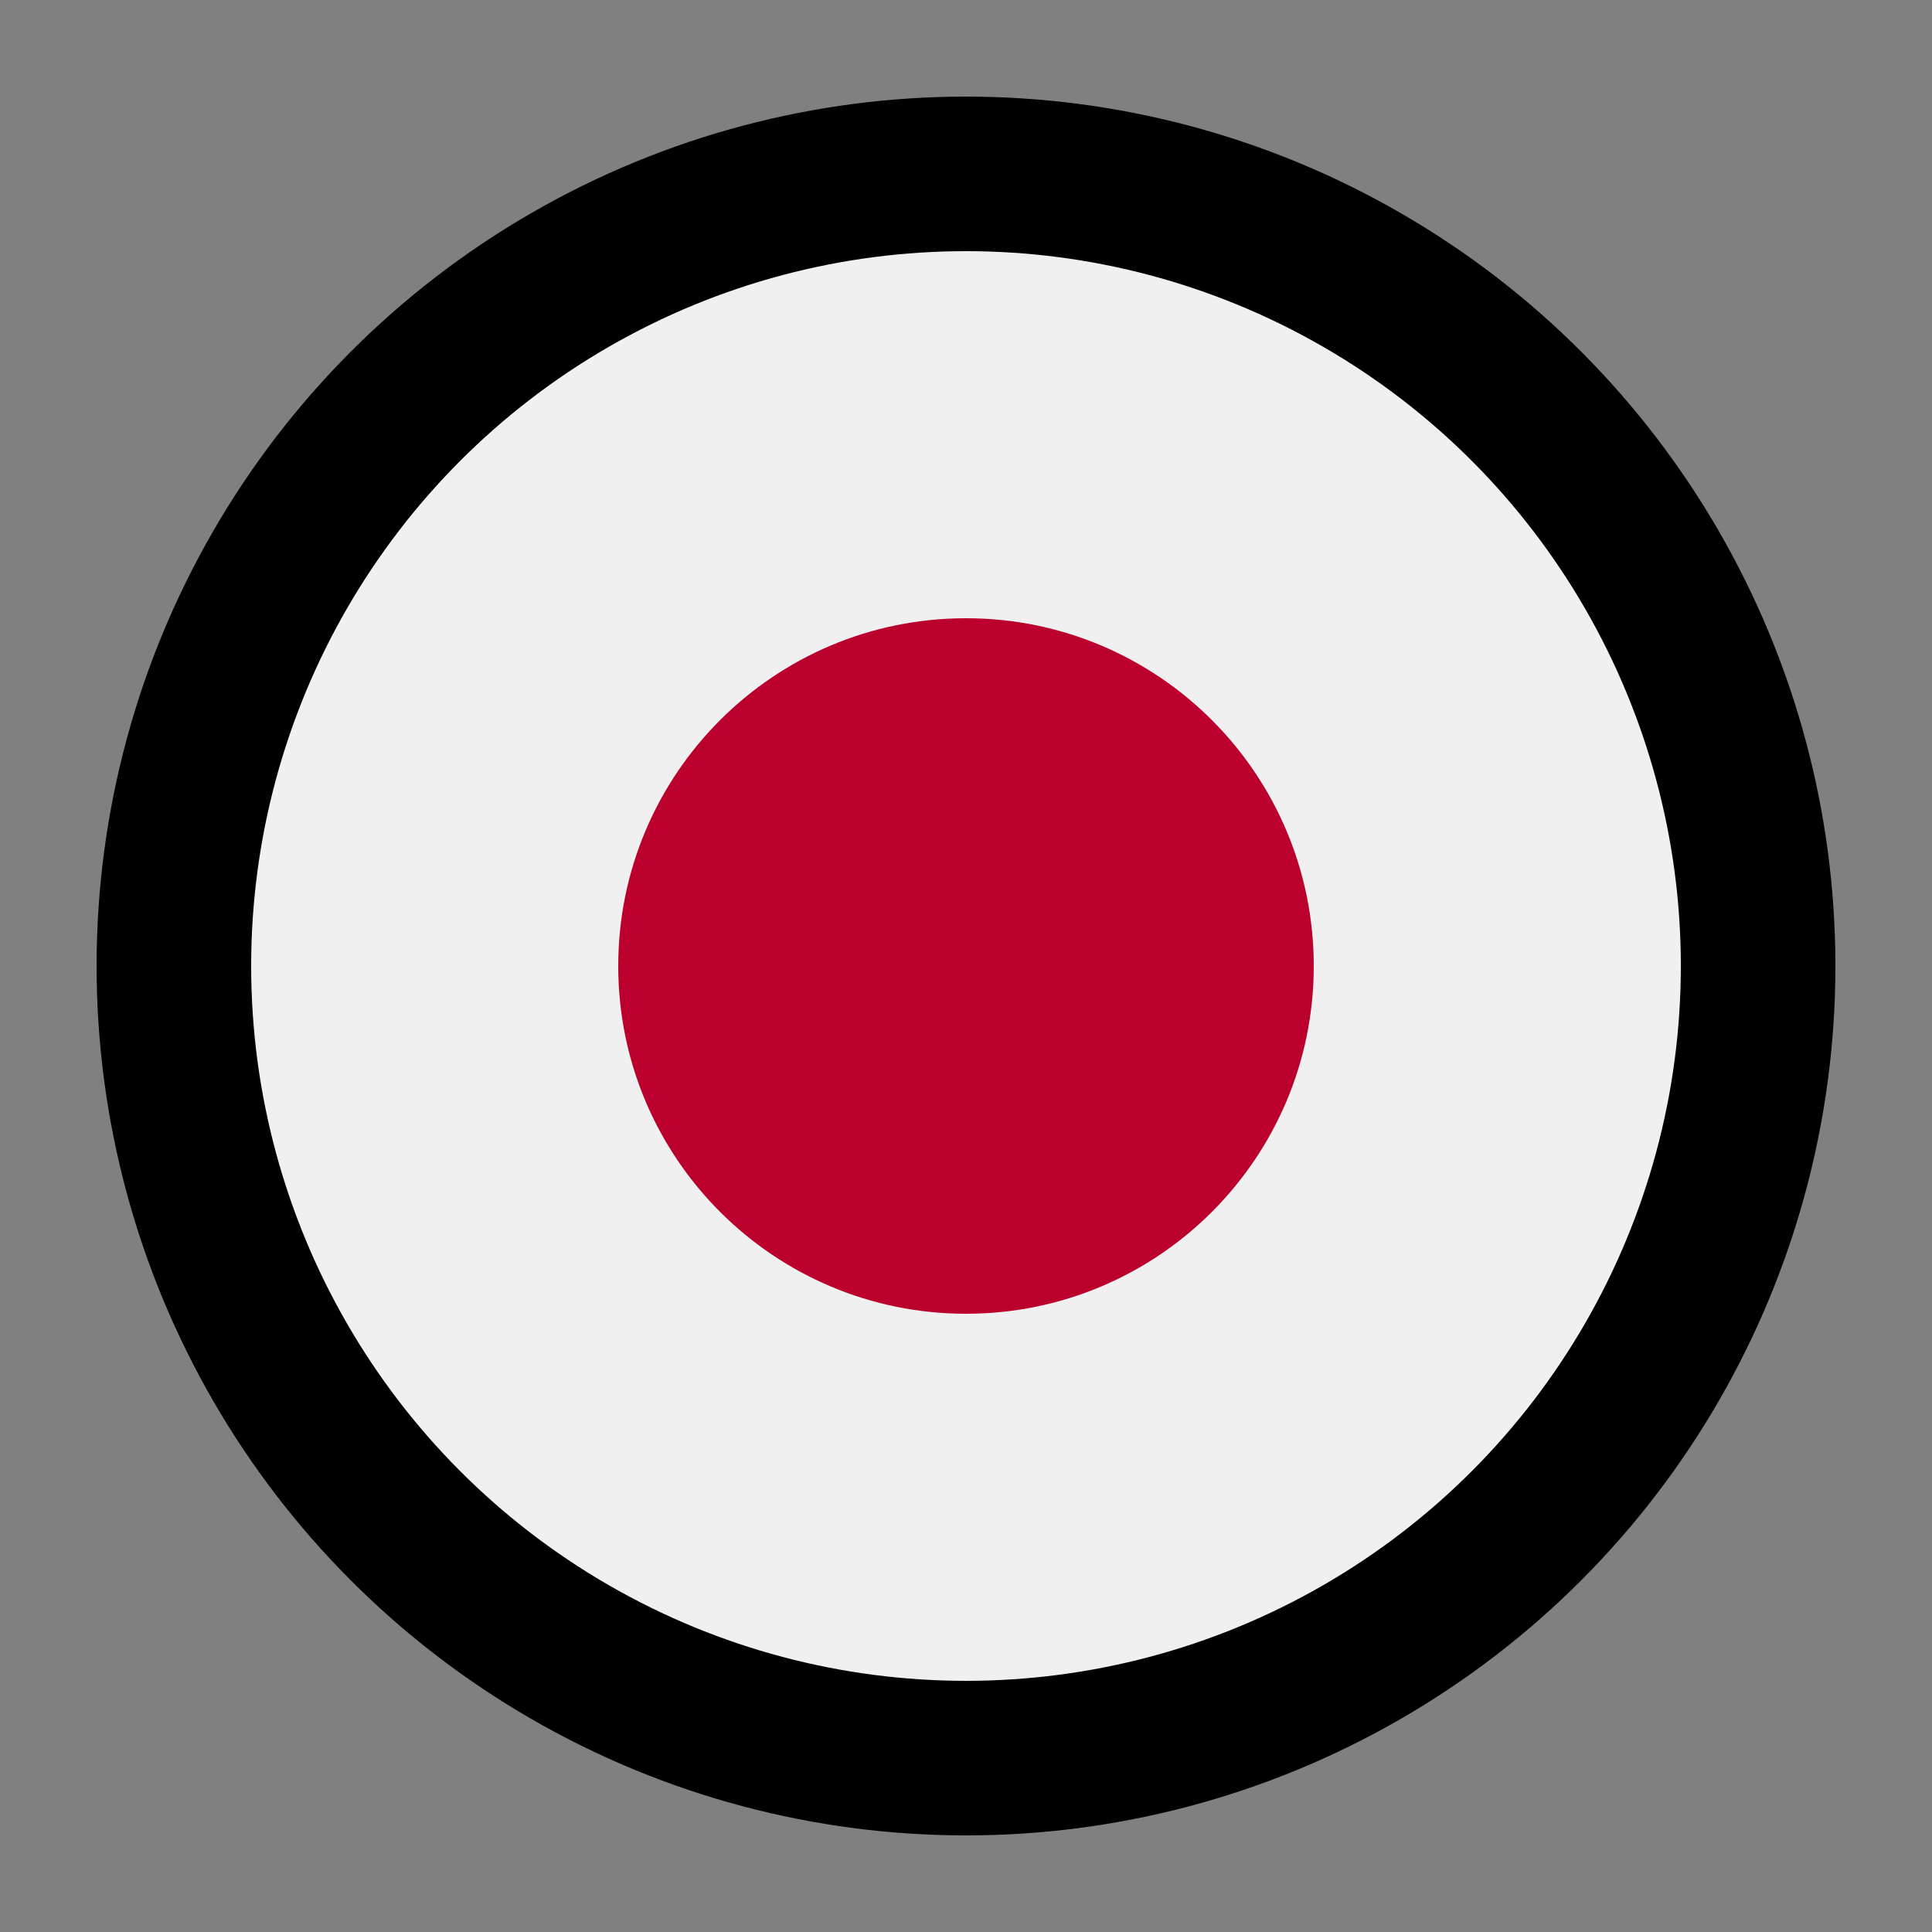 <svg width="100" height="100" viewBox="0 0 100 100" fill="none" xmlns="http://www.w3.org/2000/svg">
    <rect x="0" y="0" width="100" height="100" fill="#808080" stroke="none"/>
    <circle cx="50" cy="50" r="41" fill="#F0F0F0" stroke="currentcolor" stroke-width="8" />
    <path
        d="M50 32C59.941 32 68 40.059 68 50C68 59.941 59.941 68 50 68C40.059 68 32 59.941 32 50C32 40.059 40.059 32 50 32Z"
        fill="#BC002D" />
</svg>
